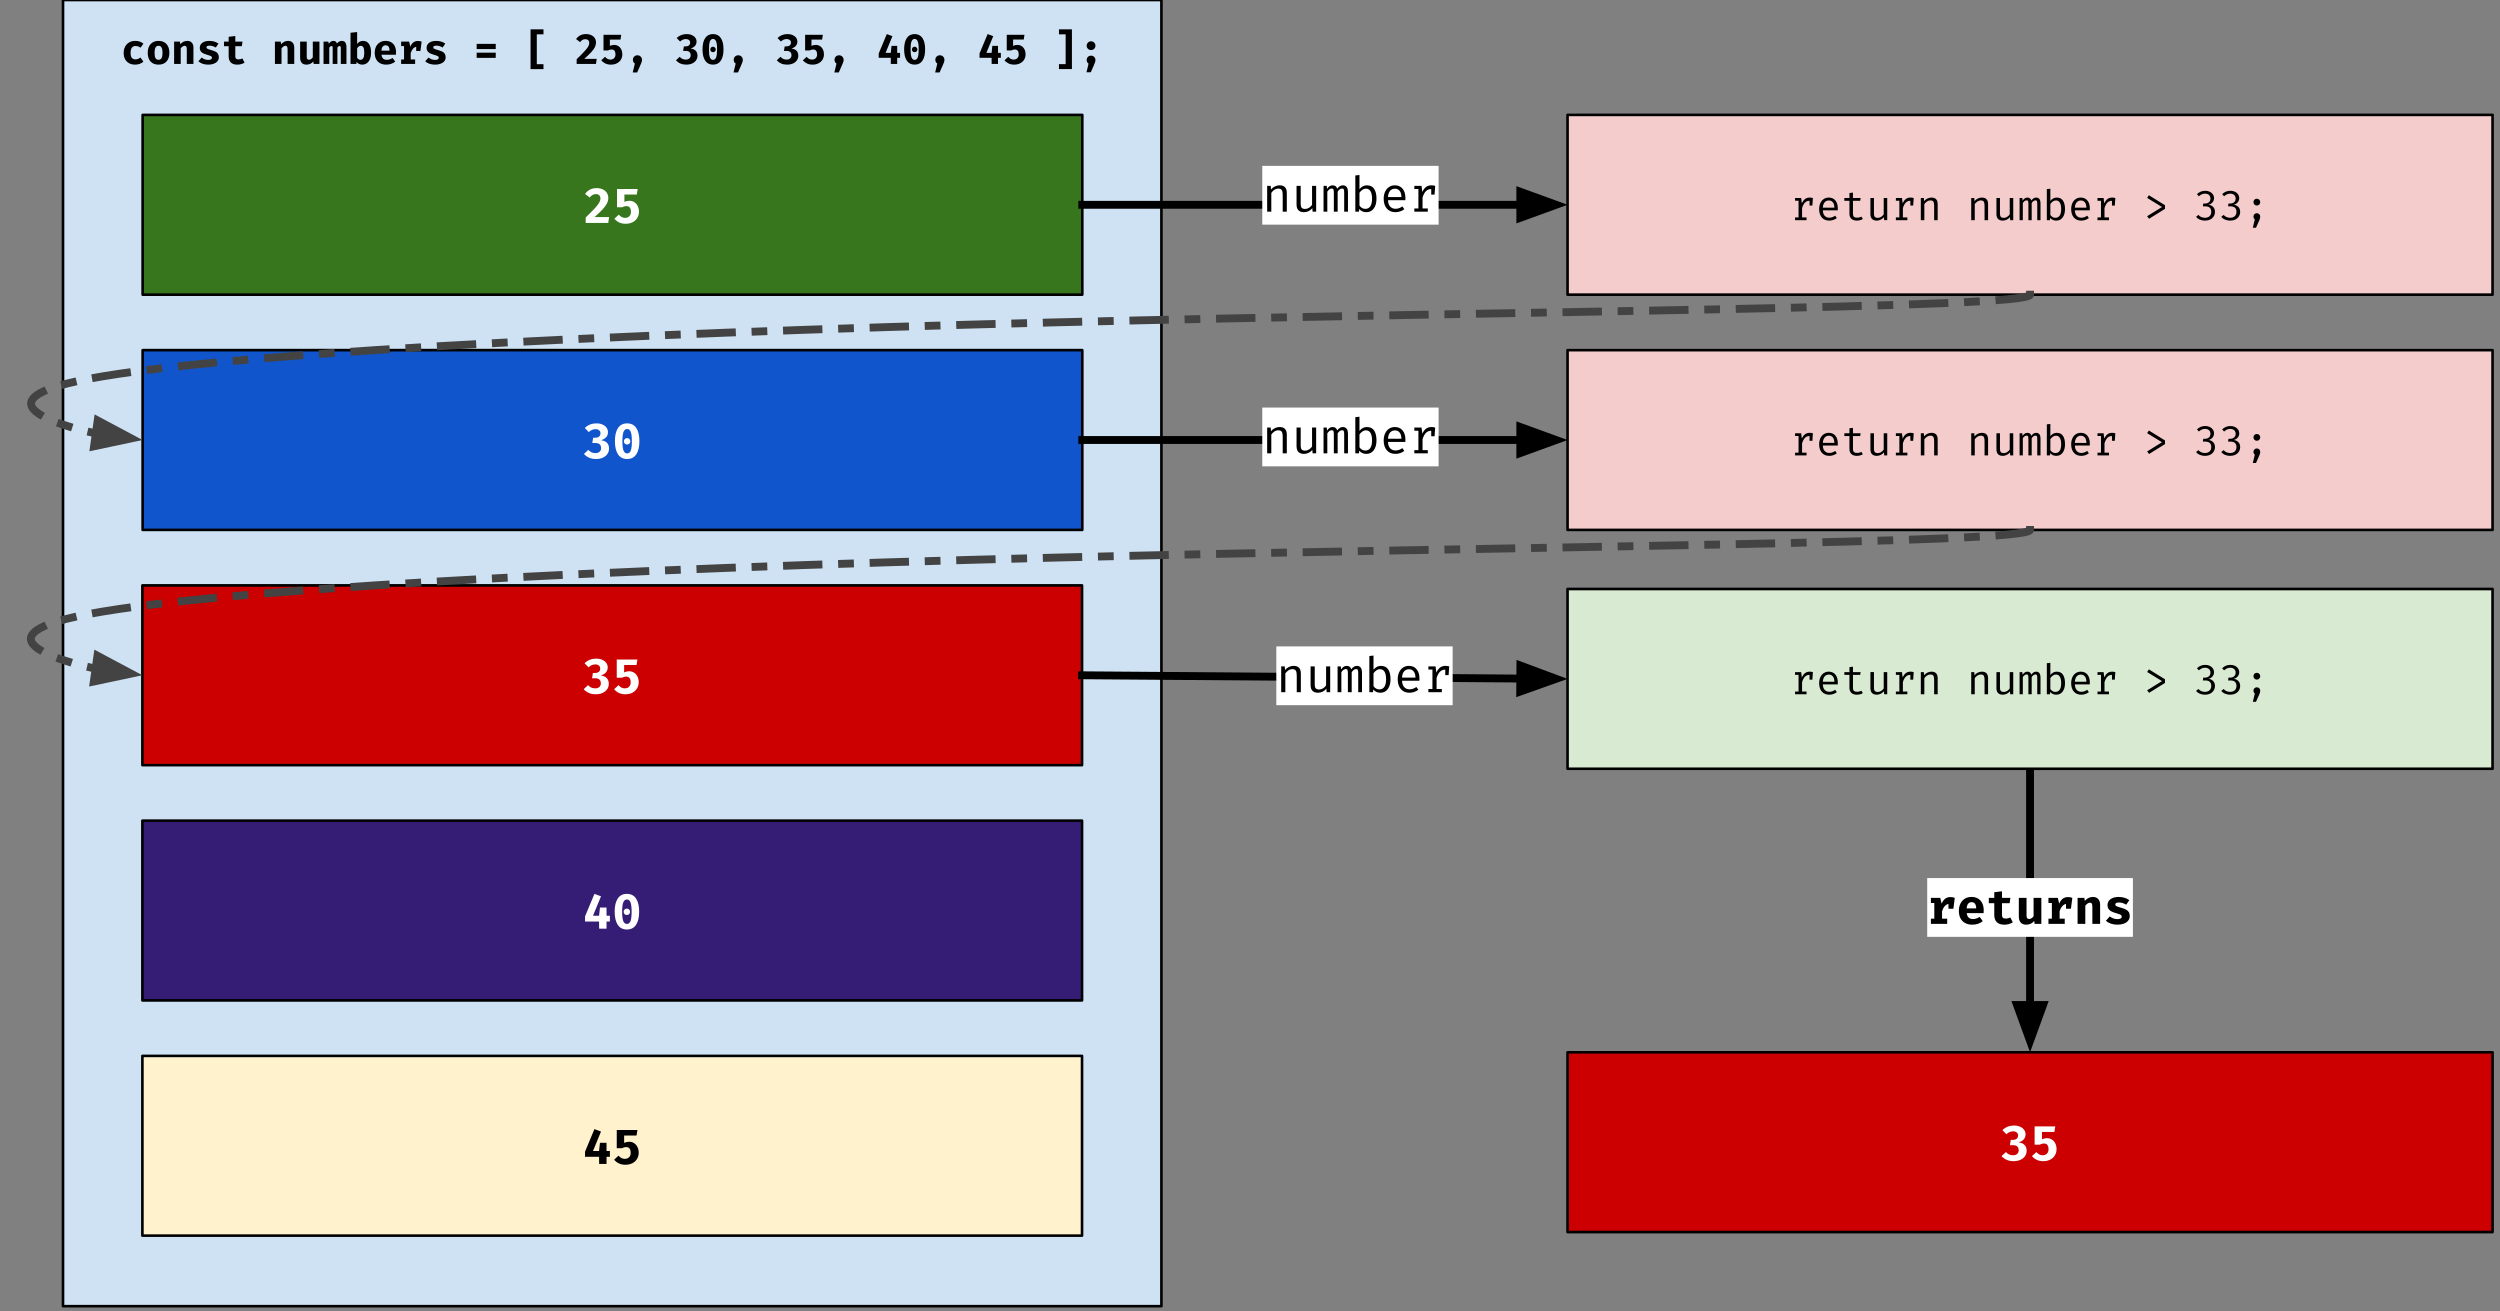 <?xml version="1.0" standalone="yes"?>

<svg version="1.1" viewBox="0.0 0.0 952.276 499.543" fill="none" stroke="none" stroke-linecap="square" stroke-miterlimit="10" xmlns="http://www.w3.org/2000/svg" xmlns:xlink="http://www.w3.org/1999/xlink"><rect x="0.0" y="0.0" width="952.276" height="499.543" fill="#808080" stroke="none"/><clipPath id="p.0"><path d="m0 0l952.276 0l0 499.543l-952.276 0l0 -499.543z" clip-rule="nonzero"></path></clipPath><g clip-path="url(#p.0)"><path fill="#000000" fill-opacity="0.0" d="m0 0l952.276 0l0 499.543l-952.276 0z" fill-rule="evenodd"></path><path fill="#cfe2f3" d="m24.0 -0.005l418.394 0l0 497.543l-418.394 0z" fill-rule="evenodd"></path><path stroke="#000000" stroke-width="1.0" stroke-linejoin="round" stroke-linecap="butt" d="m24.0 -0.005l418.394 0l0 497.543l-418.394 0z" fill-rule="evenodd"></path><path fill="#000000" d="m51.621 22.62q0.484 0 0.938 -0.172q0.453 -0.188 0.953 -0.547l1.125 1.609q-0.609 0.5 -1.406 0.812q-0.797 0.297 -1.75 0.297q-1.359 0 -2.344 -0.547q-0.984 -0.562 -1.516 -1.562q-0.516 -1.016 -0.516 -2.344q0 -1.328 0.531 -2.359q0.547 -1.047 1.547 -1.641q1.0 -0.594 2.344 -0.594q0.953 0 1.703 0.266q0.75 0.266 1.406 0.797l-1.094 1.531q-0.922 -0.641 -1.906 -0.641q-1.891 0 -1.891 2.641q0 1.328 0.484 1.891q0.5 0.562 1.391 0.562zm8.772 -7.047q1.938 0 3.031 1.219q1.094 1.219 1.094 3.297q0 2.141 -1.094 3.344q-1.078 1.188 -3.031 1.188q-1.953 0 -3.047 -1.188q-1.078 -1.188 -1.078 -3.328q0 -1.359 0.484 -2.375q0.484 -1.016 1.422 -1.578q0.938 -0.578 2.219 -0.578zm0 1.875q-0.781 0 -1.156 0.641q-0.359 0.625 -0.359 2.016q0 1.406 0.359 2.047q0.375 0.625 1.156 0.625q0.781 0 1.141 -0.641q0.375 -0.641 0.375 -2.047q0 -1.375 -0.375 -2.0q-0.359 -0.641 -1.141 -0.641zm5.928 -1.594l2.203 0l0.172 0.984q0.578 -0.641 1.203 -0.953q0.641 -0.312 1.438 -0.312q1.109 0 1.719 0.672q0.625 0.672 0.625 1.875l0 6.234l-2.531 0l0 -5.5q0 -0.797 -0.188 -1.094q-0.172 -0.312 -0.625 -0.312q-0.391 0 -0.75 0.25q-0.359 0.234 -0.75 0.719l0 5.938l-2.516 0l0 -8.5zm13.006 6.969q0.656 0 1.031 -0.203q0.375 -0.203 0.375 -0.609q0 -0.281 -0.156 -0.453q-0.156 -0.172 -0.578 -0.344q-0.406 -0.172 -1.281 -0.406q-1.281 -0.344 -1.953 -0.938q-0.672 -0.609 -0.672 -1.656q0 -1.172 0.969 -1.906q0.969 -0.734 2.703 -0.734q2.016 0 3.453 1.031l-1.016 1.5q-1.172 -0.719 -2.344 -0.719q-0.625 0 -0.922 0.156q-0.297 0.156 -0.297 0.5q0 0.219 0.141 0.375q0.156 0.141 0.578 0.312q0.422 0.156 1.281 0.391q0.906 0.266 1.484 0.562q0.594 0.297 0.906 0.812q0.328 0.516 0.328 1.312q0 0.906 -0.547 1.547q-0.547 0.625 -1.469 0.953q-0.906 0.312 -2.0 0.312q-1.188 0 -2.156 -0.328q-0.953 -0.344 -1.625 -0.953l1.266 -1.422q1.156 0.906 2.5 0.906zm13.834 1.031q-1.203 0.766 -2.781 0.766q-1.625 0 -2.453 -0.828q-0.828 -0.828 -0.828 -2.328l0 -3.859l-1.781 0l0 -1.75l1.781 0l0 -1.844l2.531 -0.297l0 2.141l2.734 0l-0.25 1.75l-2.484 0l0 3.859q0 0.625 0.281 0.891q0.297 0.266 0.938 0.266q0.797 0 1.484 -0.375l0.828 1.609zm11.559 -8.0l2.203 0l0.172 0.984q0.578 -0.641 1.203 -0.953q0.641 -0.312 1.438 -0.312q1.109 0 1.719 0.672q0.625 0.672 0.625 1.875l0 6.234l-2.531 0l0 -5.5q0 -0.797 -0.188 -1.094q-0.172 -0.312 -0.625 -0.312q-0.391 0 -0.75 0.25q-0.359 0.234 -0.75 0.719l0 5.938l-2.516 0l0 -8.5zm12.116 5.812q0 0.594 0.219 0.844q0.219 0.25 0.656 0.25q0.375 0 0.781 -0.25q0.406 -0.25 0.656 -0.688l0 -5.969l2.531 0l0 8.5l-2.219 0l-0.109 -0.984q-0.406 0.594 -1.109 0.922q-0.703 0.328 -1.5 0.328q-1.188 0 -1.812 -0.688q-0.609 -0.703 -0.609 -1.953l0 -6.125l2.516 0l0 5.812zm13.366 -6.094q0.906 0 1.328 0.609q0.438 0.594 0.438 1.891l0 6.281l-2.156 0l0 -6.0q0 -0.469 -0.094 -0.641q-0.094 -0.172 -0.328 -0.172q-0.453 0 -0.875 0.562l0 6.25l-1.797 0l0 -6.0q0 -0.469 -0.094 -0.641q-0.078 -0.172 -0.328 -0.172q-0.438 0 -0.875 0.562l0 6.25l-2.188 0l0 -8.5l1.828 0l0.188 0.812q0.406 -0.562 0.812 -0.828q0.422 -0.266 0.953 -0.266q0.5 0 0.828 0.25q0.344 0.25 0.484 0.75q0.875 -1.0 1.875 -1.0zm5.834 1.156q0.406 -0.547 0.969 -0.844q0.578 -0.312 1.219 -0.312q1.578 0 2.344 1.188q0.781 1.172 0.781 3.328q0 1.328 -0.406 2.359q-0.391 1.016 -1.156 1.594q-0.766 0.578 -1.844 0.578q-0.641 0 -1.188 -0.266q-0.531 -0.266 -0.906 -0.766l-0.094 0.766l-2.234 0l0 -11.875l2.516 -0.266l0 4.516zm1.25 6.062q1.469 0 1.469 -2.672q0 -1.5 -0.344 -2.078q-0.328 -0.594 -0.984 -0.594q-0.797 0 -1.391 0.984l0 3.578q0.5 0.781 1.25 0.781zm8.022 -1.938q0.234 1.938 2.047 1.938q1.094 0 2.172 -0.703l1.016 1.375q-0.625 0.531 -1.5 0.844q-0.859 0.312 -1.891 0.312q-1.422 0 -2.422 -0.562q-0.984 -0.562 -1.5 -1.578q-0.5 -1.016 -0.5 -2.359q0 -1.281 0.484 -2.312q0.5 -1.031 1.422 -1.625q0.938 -0.609 2.234 -0.609q1.219 0 2.109 0.516q0.906 0.516 1.391 1.5q0.484 0.984 0.484 2.344q0 0.531 -0.047 0.922l-5.5 0zm1.562 -3.594q-0.688 0 -1.109 0.516q-0.406 0.5 -0.484 1.531l3.125 0q-0.031 -2.047 -1.531 -2.047zm12.319 -1.656q0.781 0 1.422 0.25l-0.469 3.562l-1.609 0l0 -1.578q-0.703 0.125 -1.25 0.766q-0.531 0.641 -0.844 1.625l0 2.422l1.688 0l0 1.703l-5.328 0l0 -1.703l1.109 0l0 -5.109l-1.109 0l0 -1.688l3.047 0l0.453 1.906q0.469 -1.094 1.172 -1.625q0.703 -0.531 1.719 -0.531zm6.538 7.219q0.656 0 1.031 -0.203q0.375 -0.203 0.375 -0.609q0 -0.281 -0.156 -0.453q-0.156 -0.172 -0.578 -0.344q-0.406 -0.172 -1.281 -0.406q-1.281 -0.344 -1.953 -0.938q-0.672 -0.609 -0.672 -1.656q0 -1.172 0.969 -1.906q0.969 -0.734 2.703 -0.734q2.016 0 3.453 1.031l-1.016 1.5q-1.172 -0.719 -2.344 -0.719q-0.625 0 -0.922 0.156q-0.297 0.156 -0.297 0.5q0 0.219 0.141 0.375q0.156 0.141 0.578 0.312q0.422 0.156 1.281 0.391q0.906 0.266 1.484 0.562q0.594 0.297 0.906 0.812q0.328 0.516 0.328 1.312q0 0.906 -0.547 1.547q-0.547 0.625 -1.469 0.953q-0.906 0.312 -2.0 0.312q-1.188 0 -2.156 -0.328q-0.953 -0.344 -1.625 -0.953l1.266 -1.422q1.156 0.906 2.5 0.906zm23.106 -4.125l-7.266 0l0 -1.984l7.266 0l0 1.984zm0 3.344l-7.266 0l0 -1.969l7.266 0l0 1.969zm13.263 -10.859l4.922 0l0 1.891l-2.547 0l0 11.375l2.547 0l0 1.875l-4.922 0l0 -15.141zm21.122 1.797q1.203 0 2.062 0.438q0.875 0.422 1.312 1.156q0.438 0.719 0.438 1.594q0 0.906 -0.422 1.766q-0.406 0.844 -1.359 1.891q-0.953 1.047 -2.688 2.594l4.734 0l-0.281 1.938l-7.359 0l0 -1.797q1.969 -1.906 2.938 -2.969q0.984 -1.062 1.422 -1.797q0.438 -0.75 0.438 -1.406q0 -0.688 -0.391 -1.062q-0.375 -0.391 -1.094 -0.391q-0.625 0 -1.094 0.266q-0.453 0.266 -0.906 0.859l-1.531 -1.172q0.656 -0.922 1.578 -1.406q0.922 -0.5 2.203 -0.5zm13.131 2.094l-4.047 0l0 2.406q0.781 -0.375 1.625 -0.375q0.875 0 1.578 0.438q0.719 0.438 1.125 1.266q0.422 0.812 0.422 1.906q0 1.109 -0.547 2.016q-0.547 0.891 -1.547 1.391q-0.984 0.5 -2.266 0.5q-1.156 0 -2.094 -0.438q-0.938 -0.438 -1.578 -1.219l1.453 -1.328q0.406 0.516 0.922 0.797q0.516 0.266 1.109 0.266q0.875 0 1.406 -0.531q0.531 -0.547 0.531 -1.406q0 -1.906 -1.5 -1.906q-0.688 0 -1.344 0.359l-1.719 0l0 -5.953l6.75 0l-0.281 1.812zm6.444 5.984q0.75 0 1.25 0.5q0.5 0.5 0.5 1.234q0 0.438 -0.156 0.891q-0.141 0.438 -0.531 1.312l-1.156 2.609l-1.688 0l0.812 -3.391q-0.359 -0.234 -0.562 -0.609q-0.188 -0.375 -0.188 -0.828q0 -0.719 0.484 -1.219q0.5 -0.5 1.234 -0.5zm18.763 -8.078q1.141 0 2.0 0.391q0.859 0.375 1.312 1.031q0.453 0.641 0.453 1.422q0 1.031 -0.609 1.688q-0.594 0.656 -1.656 0.969q2.625 0.359 2.625 2.75q0 0.953 -0.531 1.734q-0.516 0.766 -1.5 1.219q-0.969 0.438 -2.266 0.438q-1.219 0 -2.219 -0.422q-0.984 -0.438 -1.688 -1.234l1.438 -1.328q0.906 1.062 2.297 1.062q0.844 0 1.359 -0.438q0.516 -0.438 0.516 -1.203q0 -1.656 -1.875 -1.656l-1.0 0l0.281 -1.734l0.703 0q0.766 0 1.219 -0.375q0.469 -0.375 0.469 -1.078q0 -0.625 -0.453 -0.984q-0.453 -0.359 -1.172 -0.359q-1.203 0 -2.203 0.953l-1.297 -1.344q1.547 -1.5 3.797 -1.5zm10.038 0q1.969 0 2.984 1.516q1.016 1.516 1.016 4.297q0 2.781 -1.016 4.312q-1.016 1.516 -2.984 1.516q-1.969 0 -2.984 -1.516q-1.016 -1.531 -1.016 -4.312q0 -2.781 1.016 -4.297q1.016 -1.516 2.984 -1.516zm0 1.844q-0.797 0 -1.172 0.922q-0.375 0.906 -0.375 3.047q0 2.188 0.375 3.109q0.375 0.906 1.172 0.906q0.812 0 1.172 -0.906q0.375 -0.922 0.375 -3.109q0 -2.172 -0.391 -3.062q-0.375 -0.906 -1.156 -0.906zm-0.016 2.969q0.453 0 0.75 0.312q0.312 0.297 0.312 0.734q0 0.438 -0.312 0.75q-0.297 0.297 -0.75 0.297q-0.438 0 -0.734 -0.297q-0.297 -0.312 -0.297 -0.75q0 -0.438 0.297 -0.734q0.297 -0.312 0.734 -0.312zm9.616 3.266q0.75 0 1.25 0.5q0.5 0.5 0.5 1.234q0 0.438 -0.156 0.891q-0.141 0.438 -0.531 1.312l-1.156 2.609l-1.688 0l0.812 -3.391q-0.359 -0.234 -0.562 -0.609q-0.188 -0.375 -0.188 -0.828q0 -0.719 0.484 -1.219q0.5 -0.5 1.234 -0.5zm18.763 -8.078q1.141 0 2.0 0.391q0.859 0.375 1.312 1.031q0.453 0.641 0.453 1.422q0 1.031 -0.609 1.688q-0.594 0.656 -1.656 0.969q2.625 0.359 2.625 2.75q0 0.953 -0.531 1.734q-0.516 0.766 -1.5 1.219q-0.969 0.438 -2.266 0.438q-1.219 0 -2.219 -0.422q-0.984 -0.438 -1.688 -1.234l1.438 -1.328q0.906 1.062 2.297 1.062q0.844 0 1.359 -0.438q0.516 -0.438 0.516 -1.203q0 -1.656 -1.875 -1.656l-1.0 0l0.281 -1.734l0.703 0q0.766 0 1.219 -0.375q0.469 -0.375 0.469 -1.078q0 -0.625 -0.453 -0.984q-0.453 -0.359 -1.172 -0.359q-1.203 0 -2.203 0.953l-1.297 -1.344q1.547 -1.5 3.797 -1.5zm13.194 2.094l-4.047 0l0 2.406q0.781 -0.375 1.625 -0.375q0.875 0 1.578 0.438q0.719 0.438 1.125 1.266q0.422 0.812 0.422 1.906q0 1.109 -0.547 2.016q-0.547 0.891 -1.547 1.391q-0.984 0.5 -2.266 0.5q-1.156 0 -2.094 -0.438q-0.938 -0.438 -1.578 -1.219l1.453 -1.328q0.406 0.516 0.922 0.797q0.516 0.266 1.109 0.266q0.875 0 1.406 -0.531q0.531 -0.547 0.531 -1.406q0 -1.906 -1.5 -1.906q-0.688 0 -1.344 0.359l-1.719 0l0 -5.953l6.75 0l-0.281 1.812zm6.444 5.984q0.75 0 1.25 0.5q0.5 0.5 0.5 1.234q0 0.438 -0.156 0.891q-0.141 0.438 -0.531 1.312l-1.156 2.609l-1.688 0l0.812 -3.391q-0.359 -0.234 -0.562 -0.609q-0.188 -0.375 -0.188 -0.828q0 -0.719 0.484 -1.219q0.5 -0.5 1.234 -0.5zm23.247 0.953l-1.094 0l0 2.344l-2.422 0l-0.016 -2.344l-4.594 0l0 -1.656l3.078 -7.375l2.141 0.797l-2.609 6.359l1.984 0l0.281 -2.672l2.156 0l0 2.672l1.094 0l0 1.875zm5.553 -9.031q1.969 0 2.984 1.516q1.016 1.516 1.016 4.297q0 2.781 -1.016 4.312q-1.016 1.516 -2.984 1.516q-1.969 0 -2.984 -1.516q-1.016 -1.531 -1.016 -4.312q0 -2.781 1.016 -4.297q1.016 -1.516 2.984 -1.516zm0 1.844q-0.797 0 -1.172 0.922q-0.375 0.906 -0.375 3.047q0 2.188 0.375 3.109q0.375 0.906 1.172 0.906q0.812 0 1.172 -0.906q0.375 -0.922 0.375 -3.109q0 -2.172 -0.391 -3.062q-0.375 -0.906 -1.156 -0.906zm-0.016 2.969q0.453 0 0.75 0.312q0.312 0.297 0.312 0.734q0 0.438 -0.312 0.75q-0.297 0.297 -0.75 0.297q-0.438 0 -0.734 -0.297q-0.297 -0.312 -0.297 -0.75q0 -0.438 0.297 -0.734q0.297 -0.312 0.734 -0.312zm9.616 3.266q0.75 0 1.25 0.5q0.5 0.5 0.5 1.234q0 0.438 -0.156 0.891q-0.141 0.438 -0.531 1.312l-1.156 2.609l-1.688 0l0.812 -3.391q-0.359 -0.234 -0.562 -0.609q-0.188 -0.375 -0.188 -0.828q0 -0.719 0.484 -1.219q0.5 -0.5 1.234 -0.5zm23.247 0.953l-1.094 0l0 2.344l-2.422 0l-0.016 -2.344l-4.594 0l0 -1.656l3.078 -7.375l2.141 0.797l-2.609 6.359l1.984 0l0.281 -2.672l2.156 0l0 2.672l1.094 0l0 1.875zm8.709 -6.938l-4.047 0l0 2.406q0.781 -0.375 1.625 -0.375q0.875 0 1.578 0.438q0.719 0.438 1.125 1.266q0.422 0.812 0.422 1.906q0 1.109 -0.547 2.016q-0.547 0.891 -1.547 1.391q-0.984 0.5 -2.266 0.5q-1.156 0 -2.094 -0.438q-0.938 -0.438 -1.578 -1.219l1.453 -1.328q0.406 0.516 0.922 0.797q0.516 0.266 1.109 0.266q0.875 0 1.406 -0.531q0.531 -0.547 0.531 -1.406q0 -1.906 -1.5 -1.906q-0.688 0 -1.344 0.359l-1.719 0l0 -5.953l6.75 0l-0.281 1.812zm18.356 11.25l-4.938 0l0 -1.891l2.547 0l0 -11.359l-2.547 0l0 -1.891l4.938 0l0 15.141zm7.288 -10.594q0.703 0 1.188 0.5q0.484 0.5 0.484 1.188q0 0.688 -0.484 1.172q-0.484 0.484 -1.188 0.484q-0.703 0 -1.188 -0.484q-0.484 -0.484 -0.484 -1.172q0 -0.688 0.484 -1.188q0.484 -0.5 1.188 -0.5zm0 5.469q0.719 0 1.188 0.484q0.484 0.484 0.484 1.188q0 0.406 -0.156 0.859q-0.141 0.453 -0.5 1.266l-1.109 2.531l-1.641 0l0.781 -3.281q-0.344 -0.234 -0.531 -0.594q-0.188 -0.375 -0.188 -0.797q0 -0.703 0.469 -1.172q0.484 -0.484 1.203 -0.484z" fill-rule="nonzero"></path><path fill="#38761d" d="m54.333 43.766l357.921 0l0 68.472l-357.921 0z" fill-rule="evenodd"></path><path stroke="#000000" stroke-width="1.0" stroke-linejoin="round" stroke-linecap="butt" d="m54.333 43.766l357.921 0l0 68.472l-357.921 0z" fill-rule="evenodd"></path><path fill="#ffffff" d="m227.256 71.657q1.406 0 2.406 0.516q1.016 0.5 1.531 1.344q0.516 0.844 0.516 1.859q0 1.062 -0.484 2.047q-0.484 0.984 -1.594 2.219q-1.109 1.219 -3.141 3.031l5.516 0l-0.312 2.25l-8.594 0l0 -2.094q2.297 -2.219 3.438 -3.453q1.141 -1.25 1.656 -2.109q0.516 -0.875 0.516 -1.641q0 -0.797 -0.453 -1.234q-0.453 -0.453 -1.281 -0.453q-0.734 0 -1.281 0.312q-0.531 0.297 -1.062 0.984l-1.781 -1.359q0.766 -1.062 1.828 -1.641q1.078 -0.578 2.578 -0.578zm15.303 2.438l-4.719 0l0 2.812q0.922 -0.438 1.906 -0.438q1.016 0 1.844 0.516q0.828 0.516 1.312 1.469q0.484 0.953 0.484 2.219q0 1.297 -0.641 2.344q-0.625 1.047 -1.781 1.641q-1.156 0.578 -2.656 0.578q-1.359 0 -2.453 -0.5q-1.094 -0.516 -1.828 -1.438l1.688 -1.547q0.469 0.594 1.078 0.922q0.609 0.312 1.297 0.312q1.031 0 1.641 -0.625q0.609 -0.625 0.609 -1.641q0 -2.219 -1.75 -2.219q-0.797 0 -1.562 0.438l-2.0 0l0 -6.938l7.875 0l-0.344 2.094z" fill-rule="nonzero"></path><path fill="#1155cc" d="m54.332 133.374l357.921 0l0 68.472l-357.921 0z" fill-rule="evenodd"></path><path stroke="#000000" stroke-width="1.0" stroke-linejoin="round" stroke-linecap="butt" d="m54.332 133.374l357.921 0l0 68.472l-357.921 0z" fill-rule="evenodd"></path><path fill="#ffffff" d="m227.177 161.265q1.344 0 2.328 0.453q1.0 0.438 1.531 1.203q0.547 0.75 0.547 1.672q0 1.188 -0.703 1.953q-0.703 0.766 -1.953 1.141q3.062 0.406 3.062 3.203q0 1.109 -0.609 2.016q-0.609 0.891 -1.75 1.422q-1.125 0.516 -2.641 0.516q-1.422 0 -2.578 -0.5q-1.156 -0.5 -1.984 -1.438l1.672 -1.547q1.062 1.234 2.688 1.234q0.984 0 1.578 -0.5q0.594 -0.516 0.594 -1.406q0 -1.938 -2.172 -1.938l-1.188 0l0.344 -2.016l0.828 0q0.891 0 1.422 -0.438q0.531 -0.438 0.531 -1.266q0 -0.719 -0.531 -1.141q-0.516 -0.422 -1.359 -0.422q-1.391 0 -2.562 1.125l-1.516 -1.578q1.812 -1.75 4.422 -1.75zm11.709 0q2.297 0 3.484 1.781q1.188 1.766 1.188 4.984q0 3.25 -1.188 5.031q-1.188 1.781 -3.484 1.781q-2.297 0 -3.484 -1.781q-1.172 -1.781 -1.172 -5.031q0 -3.219 1.172 -4.984q1.188 -1.781 3.484 -1.781zm0 2.141q-0.922 0 -1.375 1.078q-0.438 1.078 -0.438 3.547q0 2.562 0.438 3.625q0.453 1.062 1.375 1.062q0.953 0 1.375 -1.062q0.422 -1.062 0.422 -3.625q0 -2.516 -0.438 -3.562q-0.438 -1.062 -1.359 -1.062zm-0.016 3.469q0.516 0 0.875 0.359q0.359 0.359 0.359 0.859q0 0.531 -0.359 0.891q-0.359 0.344 -0.875 0.344q-0.516 0 -0.875 -0.344q-0.344 -0.359 -0.344 -0.891q0 -0.5 0.344 -0.859q0.359 -0.359 0.875 -0.359z" fill-rule="nonzero"></path><path fill="#cc0000" d="m54.236 222.983l357.921 0l0 68.472l-357.921 0z" fill-rule="evenodd"></path><path stroke="#000000" stroke-width="1.0" stroke-linejoin="round" stroke-linecap="butt" d="m54.236 222.983l357.921 0l0 68.472l-357.921 0z" fill-rule="evenodd"></path><path fill="#ffffff" d="m227.081 250.874q1.344 0 2.328 0.453q1.0 0.438 1.531 1.203q0.547 0.75 0.547 1.672q0 1.188 -0.703 1.953q-0.703 0.766 -1.953 1.141q3.062 0.406 3.062 3.203q0 1.109 -0.609 2.016q-0.609 0.891 -1.75 1.422q-1.125 0.516 -2.641 0.516q-1.422 0 -2.578 -0.5q-1.156 -0.5 -1.984 -1.438l1.672 -1.547q1.062 1.234 2.688 1.234q0.984 0 1.578 -0.5q0.594 -0.516 0.594 -1.406q0 -1.938 -2.172 -1.938l-1.188 0l0.344 -2.016l0.828 0q0.891 0 1.422 -0.438q0.531 -0.438 0.531 -1.266q0 -0.719 -0.531 -1.141q-0.516 -0.422 -1.359 -0.422q-1.391 0 -2.562 1.125l-1.516 -1.578q1.812 -1.75 4.422 -1.75zm15.381 2.438l-4.719 0l0 2.812q0.922 -0.438 1.906 -0.438q1.016 0 1.844 0.516q0.828 0.516 1.312 1.469q0.484 0.953 0.484 2.219q0 1.297 -0.641 2.344q-0.625 1.047 -1.781 1.641q-1.156 0.578 -2.656 0.578q-1.359 0 -2.453 -0.5q-1.094 -0.516 -1.828 -1.438l1.688 -1.547q0.469 0.594 1.078 0.922q0.609 0.312 1.297 0.312q1.031 0 1.641 -0.625q0.609 -0.625 0.609 -1.641q0 -2.219 -1.75 -2.219q-0.797 0 -1.562 0.438l-2.0 0l0 -6.938l7.875 0l-0.344 2.094z" fill-rule="nonzero"></path><path fill="#f4cccc" d="m597.095 43.766l352.346 0l0 68.472l-352.346 0z" fill-rule="evenodd"></path><path stroke="#000000" stroke-width="1.0" stroke-linejoin="round" stroke-linecap="butt" d="m597.095 43.766l352.346 0l0 68.472l-352.346 0z" fill-rule="evenodd"></path><path fill="#000000" d="m689.364 75.253q0.516 0 1.188 0.172l-0.203 2.875l-1.078 0l0 -1.812l-0.078 0q-1.953 0 -2.766 2.781l0 3.547l1.703 0l0 1.047l-4.375 0l0 -1.047l1.328 0l0 -6.344l-1.328 0l0 -1.047l2.328 0l0.25 2.0q0.516 -1.078 1.219 -1.625q0.719 -0.547 1.812 -0.547zm4.975 4.859q0.047 1.391 0.719 2.109q0.688 0.703 1.734 0.703q0.625 0 1.141 -0.188q0.516 -0.188 1.109 -0.578l0.625 0.906q-0.594 0.453 -1.359 0.719q-0.75 0.25 -1.516 0.25q-1.828 0 -2.844 -1.188q-1.016 -1.188 -1.016 -3.188q0 -1.266 0.438 -2.266q0.453 -1.0 1.281 -1.562q0.844 -0.578 1.938 -0.578q1.609 0 2.531 1.109q0.922 1.109 0.922 3.031q0 0.375 -0.031 0.719l-5.672 0zm2.266 -3.75q-0.969 0 -1.578 0.703q-0.609 0.688 -0.688 2.031l4.391 0q-0.016 -1.328 -0.578 -2.031q-0.562 -0.703 -1.547 -0.703zm12.959 7.062q-0.422 0.297 -1.047 0.453q-0.609 0.156 -1.219 0.156q-1.328 0 -2.078 -0.688q-0.75 -0.703 -0.75 -1.844l0 -5.016l-1.938 0l0 -1.062l1.938 0l0 -1.906l1.344 -0.156l0 2.062l2.922 0l-0.172 1.062l-2.75 0l0 5.0q0 0.734 0.375 1.094q0.391 0.344 1.234 0.344q0.875 0 1.625 -0.406l0.516 0.906zm4.241 -2.016q0 0.828 0.344 1.203q0.344 0.375 1.094 0.375q0.672 0 1.281 -0.375q0.625 -0.391 1.0 -0.969l0 -6.219l1.344 0l0 8.438l-1.156 0l-0.109 -1.141q-0.5 0.625 -1.234 0.969q-0.719 0.344 -1.469 0.344q-1.203 0 -1.828 -0.641q-0.609 -0.641 -0.609 -1.828l0 -6.141l1.344 0l0 5.984zm13.959 -6.156q0.516 0 1.188 0.172l-0.203 2.875l-1.078 0l0 -1.812l-0.078 0q-1.953 0 -2.766 2.781l0 3.547l1.703 0l0 1.047l-4.375 0l0 -1.047l1.328 0l0 -6.344l-1.328 0l0 -1.047l2.328 0l0.25 2.0q0.516 -1.078 1.219 -1.625q0.719 -0.547 1.812 -0.547zm3.897 0.172l1.156 0l0.109 1.188q0.5 -0.641 1.25 -1.0q0.766 -0.359 1.531 -0.359q2.375 0 2.375 2.5l0 6.109l-1.344 0l0 -5.125q0 -0.938 -0.109 -1.438q-0.094 -0.5 -0.406 -0.734q-0.297 -0.234 -0.922 -0.234q-0.688 0 -1.297 0.422q-0.609 0.406 -1.0 0.984l0 6.125l-1.344 0l0 -8.438zm19.2 0l1.156 0l0.109 1.188q0.5 -0.641 1.25 -1.0q0.766 -0.359 1.531 -0.359q2.375 0 2.375 2.5l0 6.109l-1.344 0l0 -5.125q0 -0.938 -0.109 -1.438q-0.094 -0.5 -0.406 -0.734q-0.297 -0.234 -0.922 -0.234q-0.688 0 -1.297 0.422q-0.609 0.406 -1.0 0.984l0 6.125l-1.344 0l0 -8.438zm10.944 5.984q0 0.828 0.344 1.203q0.344 0.375 1.094 0.375q0.672 0 1.281 -0.375q0.625 -0.391 1.0 -0.969l0 -6.219l1.344 0l0 8.438l-1.156 0l-0.109 -1.141q-0.5 0.625 -1.234 0.969q-0.719 0.344 -1.469 0.344q-1.203 0 -1.828 -0.641q-0.609 -0.641 -0.609 -1.828l0 -6.141l1.344 0l0 5.984zm13.819 -6.156q0.719 0 1.172 0.516q0.453 0.5 0.453 1.828l0 6.266l-1.234 0l0 -6.047q0 -0.875 -0.109 -1.188q-0.109 -0.312 -0.547 -0.312q-0.812 0 -1.469 1.0l0 6.547l-1.25 0l0 -6.047q0 -0.875 -0.109 -1.188q-0.109 -0.312 -0.547 -0.312q-0.812 0 -1.469 1.0l0 6.547l-1.234 0l0 -8.438l1.047 0l0.094 1.0q0.391 -0.562 0.812 -0.859q0.422 -0.312 1.016 -0.312q1.172 0 1.516 1.125q0.391 -0.547 0.812 -0.828q0.438 -0.297 1.047 -0.297zm5.381 1.281q0.984 -1.281 2.422 -1.281q1.609 0 2.375 1.156q0.781 1.156 0.781 3.234q0 1.984 -0.891 3.188q-0.875 1.203 -2.453 1.203q-1.453 0 -2.297 -1.047l-0.094 0.875l-1.188 0l0 -11.828l1.344 -0.156l0 4.656zm1.922 6.422q1.062 0 1.625 -0.828q0.578 -0.844 0.578 -2.484q0 -1.641 -0.516 -2.469q-0.5 -0.828 -1.484 -0.828q-0.641 0 -1.188 0.391q-0.531 0.375 -0.938 0.953l0 4.172q0.344 0.516 0.828 0.812q0.5 0.281 1.094 0.281zm7.413 -2.844q0.047 1.391 0.719 2.109q0.688 0.703 1.734 0.703q0.625 0 1.141 -0.188q0.516 -0.188 1.109 -0.578l0.625 0.906q-0.594 0.453 -1.359 0.719q-0.75 0.25 -1.516 0.25q-1.828 0 -2.844 -1.188q-1.016 -1.188 -1.016 -3.188q0 -1.266 0.438 -2.266q0.453 -1.0 1.281 -1.562q0.844 -0.578 1.938 -0.578q1.609 0 2.531 1.109q0.922 1.109 0.922 3.031q0 0.375 -0.031 0.719l-5.672 0zm2.266 -3.75q-0.969 0 -1.578 0.703q-0.609 0.688 -0.688 2.031l4.391 0q-0.016 -1.328 -0.578 -2.031q-0.562 -0.703 -1.547 -0.703zm11.959 -1.109q0.516 0 1.188 0.172l-0.203 2.875l-1.078 0l0 -1.812l-0.078 0q-1.953 0 -2.766 2.781l0 3.547l1.703 0l0 1.047l-4.375 0l0 -1.047l1.328 0l0 -6.344l-1.328 0l0 -1.047l2.328 0l0.25 2.0q0.516 -1.078 1.219 -1.625q0.719 -0.547 1.812 -0.547zm20.106 2.906l0 1.391l-6.078 3.781l-0.719 -0.984l5.656 -3.5l-5.656 -3.469l0.656 -1.016l6.141 3.797zm15.294 -5.5q1.016 0 1.781 0.375q0.766 0.375 1.188 1.016q0.422 0.625 0.422 1.375q0 0.969 -0.625 1.688q-0.625 0.703 -1.531 0.875q1.047 0.078 1.766 0.781q0.734 0.703 0.734 1.922q0 0.953 -0.484 1.719q-0.469 0.766 -1.344 1.203q-0.875 0.422 -2.0 0.422q-0.969 0 -1.875 -0.359q-0.906 -0.375 -1.5 -1.094l0.906 -0.734q0.438 0.531 1.078 0.812q0.656 0.281 1.359 0.281q1.156 0 1.797 -0.594q0.656 -0.609 0.656 -1.656q0 -2.094 -2.281 -2.094l-0.922 0l0.156 -1.078l0.656 0q0.875 0 1.469 -0.484q0.609 -0.484 0.609 -1.422q0 -0.891 -0.578 -1.375q-0.578 -0.484 -1.5 -0.484q-0.688 0 -1.219 0.25q-0.531 0.234 -1.109 0.75l-0.734 -0.812q1.344 -1.281 3.125 -1.281zm9.6 0q1.016 0 1.781 0.375q0.766 0.375 1.188 1.016q0.422 0.625 0.422 1.375q0 0.969 -0.625 1.688q-0.625 0.703 -1.531 0.875q1.047 0.078 1.766 0.781q0.734 0.703 0.734 1.922q0 0.953 -0.484 1.719q-0.469 0.766 -1.344 1.203q-0.875 0.422 -2.0 0.422q-0.969 0 -1.875 -0.359q-0.906 -0.375 -1.5 -1.094l0.906 -0.734q0.438 0.531 1.078 0.812q0.656 0.281 1.359 0.281q1.156 0 1.797 -0.594q0.656 -0.609 0.656 -1.656q0 -2.094 -2.281 -2.094l-0.922 0l0.156 -1.078l0.656 0q0.875 0 1.469 -0.484q0.609 -0.484 0.609 -1.422q0 -0.891 -0.578 -1.375q-0.578 -0.484 -1.5 -0.484q-0.688 0 -1.219 0.25q-0.531 0.234 -1.109 0.75l-0.734 -0.812q1.344 -1.281 3.125 -1.281zm10.084 3.031q0.562 0 0.922 0.375q0.375 0.375 0.375 0.906q0 0.531 -0.375 0.922q-0.359 0.391 -0.922 0.391q-0.547 0 -0.922 -0.391q-0.359 -0.391 -0.359 -0.922q0 -0.531 0.359 -0.906q0.375 -0.375 0.922 -0.375zm0 5.516q0.547 0 0.922 0.375q0.375 0.375 0.375 0.922q0 0.578 -0.297 1.266l-1.312 2.969l-1.219 0l0.766 -3.156q-0.234 -0.188 -0.375 -0.469q-0.141 -0.297 -0.141 -0.609q0 -0.547 0.359 -0.922q0.375 -0.375 0.922 -0.375z" fill-rule="nonzero"></path><path fill="#000000" fill-opacity="0.0" d="m412.255 78.003l184.85 0" fill-rule="evenodd"></path><path stroke="#000000" stroke-width="3.0" stroke-linejoin="round" stroke-linecap="butt" d="m412.255 78.003l166.85 0" fill-rule="evenodd"></path><path fill="#000000" stroke="#000000" stroke-width="3.0" stroke-linecap="butt" d="m579.105 82.958l13.614 -4.955l-13.614 -4.955z" fill-rule="evenodd"></path><path fill="#000000" fill-opacity="0.0" d="m773.268 112.239c0 5.284 -197.549 6.172 -371.967 10.567c-174.418 4.396 -325.705 12.3 -371.967 22.401c-46.262 10.102 12.502 22.401 25.004 22.401" fill-rule="evenodd"></path><path stroke="#434343" stroke-width="3.0" stroke-linejoin="round" stroke-linecap="butt" stroke-dasharray="12.0,9.0,3.0,9.0" d="m773.268 112.239c0 5.284 -197.549 6.172 -371.967 10.567c-174.418 4.396 -325.705 12.3 -371.967 22.401c-23.131 5.051 -20.005 10.651 -9.534 14.989c2.618 1.084 5.695 2.09 8.935 2.988c1.62 0.449 3.281 0.871 4.946 1.263c0.833 0.196 1.666 0.384 2.496 0.565l0.339 0.072" fill-rule="evenodd"></path><path fill="#434343" stroke="#434343" stroke-width="3.0" stroke-linecap="butt" d="m35.822 169.991l14.175 -2.997l-12.785 -6.815z" fill-rule="evenodd"></path><path fill="#f4cccc" d="m597.096 133.375l352.346 0l0 68.472l-352.346 0z" fill-rule="evenodd"></path><path stroke="#000000" stroke-width="1.0" stroke-linejoin="round" stroke-linecap="butt" d="m597.096 133.375l352.346 0l0 68.472l-352.346 0z" fill-rule="evenodd"></path><path fill="#000000" d="m689.366 164.862q0.516 0 1.188 0.172l-0.203 2.875l-1.078 0l0 -1.812l-0.078 0q-1.953 0 -2.766 2.781l0 3.547l1.703 0l0 1.047l-4.375 0l0 -1.047l1.328 0l0 -6.344l-1.328 0l0 -1.047l2.328 0l0.25 2.0q0.516 -1.078 1.219 -1.625q0.719 -0.547 1.812 -0.547zm4.975 4.859q0.047 1.391 0.719 2.109q0.688 0.703 1.734 0.703q0.625 0 1.141 -0.188q0.516 -0.188 1.109 -0.578l0.625 0.906q-0.594 0.453 -1.359 0.719q-0.75 0.25 -1.516 0.25q-1.828 0 -2.844 -1.188q-1.016 -1.188 -1.016 -3.188q0 -1.266 0.438 -2.266q0.453 -1.0 1.281 -1.562q0.844 -0.578 1.938 -0.578q1.609 0 2.531 1.109q0.922 1.109 0.922 3.031q0 0.375 -0.031 0.719l-5.672 0zm2.266 -3.75q-0.969 0 -1.578 0.703q-0.609 0.688 -0.688 2.031l4.391 0q-0.016 -1.328 -0.578 -2.031q-0.562 -0.703 -1.547 -0.703zm12.959 7.062q-0.422 0.297 -1.047 0.453q-0.609 0.156 -1.219 0.156q-1.328 0 -2.078 -0.688q-0.75 -0.703 -0.75 -1.844l0 -5.016l-1.938 0l0 -1.062l1.938 0l0 -1.906l1.344 -0.156l0 2.062l2.922 0l-0.172 1.062l-2.75 0l0 5.0q0 0.734 0.375 1.094q0.391 0.344 1.234 0.344q0.875 0 1.625 -0.406l0.516 0.906zm4.241 -2.016q0 0.828 0.344 1.203q0.344 0.375 1.094 0.375q0.672 0 1.281 -0.375q0.625 -0.391 1.0 -0.969l0 -6.219l1.344 0l0 8.438l-1.156 0l-0.109 -1.141q-0.5 0.625 -1.234 0.969q-0.719 0.344 -1.469 0.344q-1.203 0 -1.828 -0.641q-0.609 -0.641 -0.609 -1.828l0 -6.141l1.344 0l0 5.984zm13.959 -6.156q0.516 0 1.188 0.172l-0.203 2.875l-1.078 0l0 -1.812l-0.078 0q-1.953 0 -2.766 2.781l0 3.547l1.703 0l0 1.047l-4.375 0l0 -1.047l1.328 0l0 -6.344l-1.328 0l0 -1.047l2.328 0l0.25 2.0q0.516 -1.078 1.219 -1.625q0.719 -0.547 1.812 -0.547zm3.897 0.172l1.156 0l0.109 1.188q0.5 -0.641 1.25 -1.0q0.766 -0.359 1.531 -0.359q2.375 0 2.375 2.5l0 6.109l-1.344 0l0 -5.125q0 -0.938 -0.109 -1.438q-0.094 -0.5 -0.406 -0.734q-0.297 -0.234 -0.922 -0.234q-0.688 0 -1.297 0.422q-0.609 0.406 -1.0 0.984l0 6.125l-1.344 0l0 -8.438zm19.2 0l1.156 0l0.109 1.188q0.5 -0.641 1.25 -1.0q0.766 -0.359 1.531 -0.359q2.375 0 2.375 2.5l0 6.109l-1.344 0l0 -5.125q0 -0.938 -0.109 -1.438q-0.094 -0.5 -0.406 -0.734q-0.297 -0.234 -0.922 -0.234q-0.688 0 -1.297 0.422q-0.609 0.406 -1.0 0.984l0 6.125l-1.344 0l0 -8.438zm10.944 5.984q0 0.828 0.344 1.203q0.344 0.375 1.094 0.375q0.672 0 1.281 -0.375q0.625 -0.391 1.0 -0.969l0 -6.219l1.344 0l0 8.438l-1.156 0l-0.109 -1.141q-0.5 0.625 -1.234 0.969q-0.719 0.344 -1.469 0.344q-1.203 0 -1.828 -0.641q-0.609 -0.641 -0.609 -1.828l0 -6.141l1.344 0l0 5.984zm13.819 -6.156q0.719 0 1.172 0.516q0.453 0.5 0.453 1.828l0 6.266l-1.234 0l0 -6.047q0 -0.875 -0.109 -1.188q-0.109 -0.312 -0.547 -0.312q-0.812 0 -1.469 1.0l0 6.547l-1.25 0l0 -6.047q0 -0.875 -0.109 -1.188q-0.109 -0.312 -0.547 -0.312q-0.812 0 -1.469 1.0l0 6.547l-1.234 0l0 -8.438l1.047 0l0.094 1.0q0.391 -0.562 0.812 -0.859q0.422 -0.312 1.016 -0.312q1.172 0 1.516 1.125q0.391 -0.547 0.812 -0.828q0.438 -0.297 1.047 -0.297zm5.381 1.281q0.984 -1.281 2.422 -1.281q1.609 0 2.375 1.156q0.781 1.156 0.781 3.234q0 1.984 -0.891 3.188q-0.875 1.203 -2.453 1.203q-1.453 0 -2.297 -1.047l-0.094 0.875l-1.188 0l0 -11.828l1.344 -0.156l0 4.656zm1.922 6.422q1.062 0 1.625 -0.828q0.578 -0.844 0.578 -2.484q0 -1.641 -0.516 -2.469q-0.5 -0.828 -1.484 -0.828q-0.641 0 -1.188 0.391q-0.531 0.375 -0.938 0.953l0 4.172q0.344 0.516 0.828 0.812q0.5 0.281 1.094 0.281zm7.413 -2.844q0.047 1.391 0.719 2.109q0.688 0.703 1.734 0.703q0.625 0 1.141 -0.188q0.516 -0.188 1.109 -0.578l0.625 0.906q-0.594 0.453 -1.359 0.719q-0.75 0.25 -1.516 0.25q-1.828 0 -2.844 -1.188q-1.016 -1.188 -1.016 -3.188q0 -1.266 0.438 -2.266q0.453 -1.0 1.281 -1.562q0.844 -0.578 1.938 -0.578q1.609 0 2.531 1.109q0.922 1.109 0.922 3.031q0 0.375 -0.031 0.719l-5.672 0zm2.266 -3.75q-0.969 0 -1.578 0.703q-0.609 0.688 -0.688 2.031l4.391 0q-0.016 -1.328 -0.578 -2.031q-0.562 -0.703 -1.547 -0.703zm11.959 -1.109q0.516 0 1.188 0.172l-0.203 2.875l-1.078 0l0 -1.812l-0.078 0q-1.953 0 -2.766 2.781l0 3.547l1.703 0l0 1.047l-4.375 0l0 -1.047l1.328 0l0 -6.344l-1.328 0l0 -1.047l2.328 0l0.25 2.0q0.516 -1.078 1.219 -1.625q0.719 -0.547 1.812 -0.547zm20.106 2.906l0 1.391l-6.078 3.781l-0.719 -0.984l5.656 -3.5l-5.656 -3.469l0.656 -1.016l6.141 3.797zm15.294 -5.5q1.016 0 1.781 0.375q0.766 0.375 1.188 1.016q0.422 0.625 0.422 1.375q0 0.969 -0.625 1.688q-0.625 0.703 -1.531 0.875q1.047 0.078 1.766 0.781q0.734 0.703 0.734 1.922q0 0.953 -0.484 1.719q-0.469 0.766 -1.344 1.203q-0.875 0.422 -2.0 0.422q-0.969 0 -1.875 -0.359q-0.906 -0.375 -1.5 -1.094l0.906 -0.734q0.438 0.531 1.078 0.812q0.656 0.281 1.359 0.281q1.156 0 1.797 -0.594q0.656 -0.609 0.656 -1.656q0 -2.094 -2.281 -2.094l-0.922 0l0.156 -1.078l0.656 0q0.875 0 1.469 -0.484q0.609 -0.484 0.609 -1.422q0 -0.891 -0.578 -1.375q-0.578 -0.484 -1.5 -0.484q-0.688 0 -1.219 0.25q-0.531 0.234 -1.109 0.75l-0.734 -0.812q1.344 -1.281 3.125 -1.281zm9.6 0q1.016 0 1.781 0.375q0.766 0.375 1.188 1.016q0.422 0.625 0.422 1.375q0 0.969 -0.625 1.688q-0.625 0.703 -1.531 0.875q1.047 0.078 1.766 0.781q0.734 0.703 0.734 1.922q0 0.953 -0.484 1.719q-0.469 0.766 -1.344 1.203q-0.875 0.422 -2.0 0.422q-0.969 0 -1.875 -0.359q-0.906 -0.375 -1.5 -1.094l0.906 -0.734q0.438 0.531 1.078 0.812q0.656 0.281 1.359 0.281q1.156 0 1.797 -0.594q0.656 -0.609 0.656 -1.656q0 -2.094 -2.281 -2.094l-0.922 0l0.156 -1.078l0.656 0q0.875 0 1.469 -0.484q0.609 -0.484 0.609 -1.422q0 -0.891 -0.578 -1.375q-0.578 -0.484 -1.5 -0.484q-0.688 0 -1.219 0.25q-0.531 0.234 -1.109 0.75l-0.734 -0.812q1.344 -1.281 3.125 -1.281zm10.084 3.031q0.562 0 0.922 0.375q0.375 0.375 0.375 0.906q0 0.531 -0.375 0.922q-0.359 0.391 -0.922 0.391q-0.547 0 -0.922 -0.391q-0.359 -0.391 -0.359 -0.922q0 -0.531 0.359 -0.906q0.375 -0.375 0.922 -0.375zm0 5.516q0.547 0 0.922 0.375q0.375 0.375 0.375 0.922q0 0.578 -0.297 1.266l-1.312 2.969l-1.219 0l0.766 -3.156q-0.234 -0.188 -0.375 -0.469q-0.141 -0.297 -0.141 -0.609q0 -0.547 0.359 -0.922q0.375 -0.375 0.922 -0.375z" fill-rule="nonzero"></path><path fill="#000000" fill-opacity="0.0" d="m412.253 167.61l184.85 0" fill-rule="evenodd"></path><path stroke="#000000" stroke-width="3.0" stroke-linejoin="round" stroke-linecap="butt" d="m412.253 167.61l166.85 0" fill-rule="evenodd"></path><path fill="#000000" stroke="#000000" stroke-width="3.0" stroke-linecap="butt" d="m579.104 172.565l13.614 -4.955l-13.614 -4.955z" fill-rule="evenodd"></path><path fill="#000000" fill-opacity="0.0" d="m470.364 145.769l88.063 0l0 43.685l-88.063 0z" fill-rule="evenodd"></path><path fill="#ffffff" d="m480.814 155.245l67.163 0l0 22.388l-67.163 0l0 -22.388z" fill-rule="nonzero"></path><path fill="#000000" d="m482.673 162.861l1.344 0l0.141 1.375q0.578 -0.75 1.453 -1.156q0.891 -0.422 1.781 -0.422q2.766 0 2.766 2.906l0 7.125l-1.562 0l0 -5.969q0 -1.109 -0.125 -1.688q-0.125 -0.578 -0.484 -0.844q-0.344 -0.281 -1.078 -0.281q-0.797 0 -1.516 0.484q-0.703 0.484 -1.141 1.156l0 7.141l-1.578 0l0 -9.828zm12.772 6.969q0 0.953 0.391 1.391q0.406 0.438 1.266 0.438q0.781 0 1.5 -0.438q0.734 -0.453 1.172 -1.125l0 -7.234l1.562 0l0 9.828l-1.344 0l-0.125 -1.328q-0.578 0.734 -1.438 1.141q-0.844 0.391 -1.719 0.391q-1.406 0 -2.125 -0.734q-0.719 -0.75 -0.719 -2.156l0 -7.141l1.578 0l0 6.969zm16.1 -7.172q0.828 0 1.359 0.594q0.547 0.578 0.547 2.125l0 7.312l-1.438 0l0 -7.047q0 -1.031 -0.141 -1.391q-0.125 -0.375 -0.625 -0.375q-0.953 0 -1.719 1.188l0 7.625l-1.453 0l0 -7.047q0 -1.031 -0.141 -1.391q-0.125 -0.375 -0.625 -0.375q-0.953 0 -1.719 1.188l0 7.625l-1.438 0l0 -9.828l1.219 0l0.109 1.156q0.438 -0.656 0.938 -1.0q0.5 -0.359 1.188 -0.359q1.375 0 1.766 1.297q0.453 -0.625 0.953 -0.953q0.5 -0.344 1.219 -0.344zm6.288 1.484q1.141 -1.484 2.812 -1.484q1.891 0 2.781 1.344q0.891 1.344 0.891 3.766q0 2.312 -1.031 3.719q-1.016 1.406 -2.859 1.406q-1.703 0 -2.672 -1.234l-0.109 1.031l-1.391 0l0 -13.781l1.578 -0.188l0 5.422zm2.234 7.484q1.234 0 1.891 -0.969q0.672 -0.969 0.672 -2.891q0 -1.906 -0.594 -2.875q-0.594 -0.969 -1.75 -0.969q-0.734 0 -1.359 0.453q-0.625 0.438 -1.094 1.109l0 4.875q0.391 0.594 0.969 0.938q0.578 0.328 1.266 0.328zm8.631 -3.297q0.062 1.609 0.844 2.438q0.797 0.828 2.016 0.828q0.734 0 1.328 -0.219q0.609 -0.219 1.297 -0.672l0.734 1.047q-0.688 0.547 -1.578 0.844q-0.891 0.297 -1.781 0.297q-2.125 0 -3.312 -1.391q-1.188 -1.391 -1.188 -3.719q0 -1.469 0.516 -2.641q0.531 -1.172 1.5 -1.828q0.969 -0.656 2.266 -0.656q1.859 0 2.922 1.297q1.078 1.297 1.078 3.531q0 0.422 -0.031 0.844l-6.609 0zm2.656 -4.391q-1.141 0 -1.859 0.812q-0.703 0.812 -0.797 2.375l5.125 0q-0.031 -1.547 -0.688 -2.359q-0.641 -0.828 -1.781 -0.828zm13.928 -1.281q0.609 0 1.391 0.203l-0.234 3.328l-1.266 0l0 -2.094l-0.094 0q-2.266 0 -3.219 3.234l0 4.141l2.0 0l0 1.219l-5.125 0l0 -1.219l1.547 0l0 -7.406l-1.547 0l0 -1.203l2.734 0l0.297 2.328q0.594 -1.266 1.422 -1.891q0.828 -0.641 2.094 -0.641z" fill-rule="nonzero"></path><path fill="#000000" fill-opacity="0.0" d="m470.364 53.703l88.063 0l0 48.598l-88.063 0z" fill-rule="evenodd"></path><path fill="#ffffff" d="m480.814 63.18l67.163 0l0 22.387l-67.163 0l0 -22.387z" fill-rule="nonzero"></path><path fill="#000000" d="m482.673 70.795l1.344 0l0.141 1.375q0.578 -0.75 1.453 -1.156q0.891 -0.422 1.781 -0.422q2.766 0 2.766 2.906l0 7.125l-1.562 0l0 -5.969q0 -1.109 -0.125 -1.688q-0.125 -0.578 -0.484 -0.844q-0.344 -0.281 -1.078 -0.281q-0.797 0 -1.516 0.484q-0.703 0.484 -1.141 1.156l0 7.141l-1.578 0l0 -9.828zm12.772 6.969q0 0.953 0.391 1.391q0.406 0.438 1.266 0.438q0.781 0 1.5 -0.438q0.734 -0.453 1.172 -1.125l0 -7.234l1.562 0l0 9.828l-1.344 0l-0.125 -1.328q-0.578 0.734 -1.438 1.141q-0.844 0.391 -1.719 0.391q-1.406 0 -2.125 -0.734q-0.719 -0.75 -0.719 -2.156l0 -7.141l1.578 0l0 6.969zm16.1 -7.172q0.828 0 1.359 0.594q0.547 0.578 0.547 2.125l0 7.312l-1.438 0l0 -7.047q0 -1.031 -0.141 -1.391q-0.125 -0.375 -0.625 -0.375q-0.953 0 -1.719 1.188l0 7.625l-1.453 0l0 -7.047q0 -1.031 -0.141 -1.391q-0.125 -0.375 -0.625 -0.375q-0.953 0 -1.719 1.188l0 7.625l-1.438 0l0 -9.828l1.219 0l0.109 1.156q0.438 -0.656 0.938 -1.0q0.5 -0.359 1.188 -0.359q1.375 0 1.766 1.297q0.453 -0.625 0.953 -0.953q0.5 -0.344 1.219 -0.344zm6.288 1.484q1.141 -1.484 2.812 -1.484q1.891 0 2.781 1.344q0.891 1.344 0.891 3.766q0 2.312 -1.031 3.719q-1.016 1.406 -2.859 1.406q-1.703 0 -2.672 -1.234l-0.109 1.031l-1.391 0l0 -13.781l1.578 -0.188l0 5.422zm2.234 7.484q1.234 0 1.891 -0.969q0.672 -0.969 0.672 -2.891q0 -1.906 -0.594 -2.875q-0.594 -0.969 -1.75 -0.969q-0.734 0 -1.359 0.453q-0.625 0.438 -1.094 1.109l0 4.875q0.391 0.594 0.969 0.938q0.578 0.328 1.266 0.328zm8.631 -3.297q0.062 1.609 0.844 2.438q0.797 0.828 2.016 0.828q0.734 0 1.328 -0.219q0.609 -0.219 1.297 -0.672l0.734 1.047q-0.688 0.547 -1.578 0.844q-0.891 0.297 -1.781 0.297q-2.125 0 -3.312 -1.391q-1.188 -1.391 -1.188 -3.719q0 -1.469 0.516 -2.641q0.531 -1.172 1.5 -1.828q0.969 -0.656 2.266 -0.656q1.859 0 2.922 1.297q1.078 1.297 1.078 3.531q0 0.422 -0.031 0.844l-6.609 0zm2.656 -4.391q-1.141 0 -1.859 0.812q-0.703 0.812 -0.797 2.375l5.125 0q-0.031 -1.547 -0.688 -2.359q-0.641 -0.828 -1.781 -0.828zm13.928 -1.281q0.609 0 1.391 0.203l-0.234 3.328l-1.266 0l0 -2.094l-0.094 0q-2.266 0 -3.219 3.234l0 4.141l2.0 0l0 1.219l-5.125 0l0 -1.219l1.547 0l0 -7.406l-1.547 0l0 -1.203l2.734 0l0.297 2.328q0.594 -1.266 1.422 -1.891q0.828 -0.641 2.094 -0.641z" fill-rule="nonzero"></path><path fill="#000000" fill-opacity="0.0" d="m773.267 292.825l0 108.0" fill-rule="evenodd"></path><path stroke="#000000" stroke-width="3.0" stroke-linejoin="round" stroke-linecap="butt" d="m773.267 292.825l0 90.0" fill-rule="evenodd"></path><path fill="#000000" stroke="#000000" stroke-width="3.0" stroke-linecap="butt" d="m768.312 382.825l4.955 13.614l4.955 -13.614z" fill-rule="evenodd"></path><path fill="#cc0000" d="m597.097 400.832l352.346 0l0 68.472l-352.346 0z" fill-rule="evenodd"></path><path stroke="#000000" stroke-width="1.0" stroke-linejoin="round" stroke-linecap="butt" d="m597.097 400.832l352.346 0l0 68.472l-352.346 0z" fill-rule="evenodd"></path><path fill="#ffffff" d="m767.155 428.723q1.344 0 2.328 0.453q1.0 0.438 1.531 1.203q0.547 0.75 0.547 1.672q0 1.188 -0.703 1.953q-0.703 0.766 -1.953 1.141q3.062 0.406 3.062 3.203q0 1.109 -0.609 2.016q-0.609 0.891 -1.75 1.422q-1.125 0.516 -2.641 0.516q-1.422 0 -2.578 -0.5q-1.156 -0.5 -1.984 -1.438l1.672 -1.547q1.062 1.234 2.688 1.234q0.984 0 1.578 -0.5q0.594 -0.516 0.594 -1.406q0 -1.938 -2.172 -1.938l-1.188 0l0.344 -2.016l0.828 0q0.891 0 1.422 -0.438q0.531 -0.438 0.531 -1.266q0 -0.719 -0.531 -1.141q-0.516 -0.422 -1.359 -0.422q-1.391 0 -2.562 1.125l-1.516 -1.578q1.812 -1.75 4.422 -1.75zm15.381 2.438l-4.719 0l0 2.812q0.922 -0.438 1.906 -0.438q1.016 0 1.844 0.516q0.828 0.516 1.312 1.469q0.484 0.953 0.484 2.219q0 1.297 -0.641 2.344q-0.625 1.047 -1.781 1.641q-1.156 0.578 -2.656 0.578q-1.359 0 -2.453 -0.5q-1.094 -0.516 -1.828 -1.438l1.688 -1.547q0.469 0.594 1.078 0.922q0.609 0.312 1.297 0.312q1.031 0 1.641 -0.625q0.609 -0.625 0.609 -1.641q0 -2.219 -1.75 -2.219q-0.797 0 -1.562 0.438l-2.0 0l0 -6.938l7.875 0l-0.344 2.094z" fill-rule="nonzero"></path><path fill="#000000" fill-opacity="0.0" d="m718.168 324.987l110.205 0l0 43.685l-110.205 0z" fill-rule="evenodd"></path><path fill="#ffffff" d="m734.092 334.464l78.356 0l0 22.388l-78.356 0l0 -22.388z" fill-rule="nonzero"></path><path fill="#000000" d="m742.952 341.704q0.891 0 1.641 0.297l-0.531 4.141l-1.875 0l0 -1.828q-0.812 0.156 -1.453 0.906q-0.641 0.734 -0.984 1.875l0 2.828l1.953 0l0 1.984l-6.203 0l0 -1.984l1.297 0l0 -5.969l-1.297 0l0 -1.953l3.562 0l0.516 2.219q0.547 -1.266 1.359 -1.891q0.828 -0.625 2.016 -0.625zm6.194 6.125q0.281 2.25 2.391 2.25q1.266 0 2.531 -0.828l1.188 1.609q-0.734 0.641 -1.75 1.0q-1.0 0.359 -2.219 0.359q-1.656 0 -2.812 -0.656q-1.156 -0.656 -1.75 -1.844q-0.578 -1.188 -0.578 -2.75q0 -1.5 0.562 -2.703q0.578 -1.203 1.656 -1.906q1.094 -0.703 2.609 -0.703q1.422 0 2.469 0.609q1.047 0.609 1.609 1.766q0.562 1.141 0.562 2.719q0 0.625 -0.047 1.078l-6.422 0zm1.828 -4.188q-0.797 0 -1.281 0.594q-0.484 0.578 -0.578 1.797l3.641 0q-0.047 -2.391 -1.781 -2.391zm15.725 7.688q-1.391 0.891 -3.234 0.891q-1.906 0 -2.875 -0.969q-0.953 -0.969 -0.953 -2.719l0 -4.5l-2.078 0l0 -2.031l2.078 0l0 -2.141l2.938 -0.359l0 2.5l3.203 0l-0.297 2.031l-2.906 0l0 4.5q0 0.719 0.328 1.047q0.344 0.312 1.094 0.312q0.938 0 1.734 -0.453l0.969 1.891zm5.225 -2.562q0 0.703 0.25 1.0q0.25 0.281 0.766 0.281q0.438 0 0.906 -0.281q0.469 -0.297 0.766 -0.812l0 -6.953l2.953 0l0 9.906l-2.578 0l-0.125 -1.156q-0.484 0.703 -1.312 1.094q-0.812 0.375 -1.734 0.375q-1.391 0 -2.109 -0.812q-0.719 -0.812 -0.719 -2.266l0 -7.141l2.938 0l0 6.766zm15.803 -7.062q0.891 0 1.641 0.297l-0.531 4.141l-1.875 0l0 -1.828q-0.812 0.156 -1.453 0.906q-0.641 0.734 -0.984 1.875l0 2.828l1.953 0l0 1.984l-6.203 0l0 -1.984l1.297 0l0 -5.969l-1.297 0l0 -1.953l3.562 0l0.516 2.219q0.547 -1.266 1.359 -1.891q0.828 -0.625 2.016 -0.625zm3.647 0.297l2.562 0l0.203 1.141q0.672 -0.75 1.406 -1.109q0.75 -0.375 1.672 -0.375q1.297 0 2.016 0.797q0.719 0.781 0.719 2.172l0 7.281l-2.953 0l0 -6.422q0 -0.922 -0.203 -1.281q-0.203 -0.359 -0.75 -0.359q-0.438 0 -0.859 0.297q-0.422 0.281 -0.875 0.844l0 6.922l-2.938 0l0 -9.906zm15.163 8.109q0.766 0 1.203 -0.219q0.438 -0.234 0.438 -0.703q0 -0.344 -0.188 -0.547q-0.172 -0.203 -0.656 -0.391q-0.484 -0.203 -1.5 -0.484q-1.5 -0.391 -2.281 -1.094q-0.781 -0.703 -0.781 -1.922q0 -1.375 1.125 -2.234q1.125 -0.859 3.156 -0.859q2.359 0 4.016 1.219l-1.172 1.734q-1.359 -0.844 -2.75 -0.844q-0.719 0 -1.062 0.188q-0.344 0.188 -0.344 0.578q0 0.266 0.172 0.453q0.172 0.172 0.672 0.359q0.5 0.188 1.484 0.469q1.062 0.297 1.734 0.656q0.688 0.344 1.062 0.938q0.375 0.594 0.375 1.531q0 1.047 -0.641 1.797q-0.625 0.75 -1.703 1.125q-1.062 0.359 -2.344 0.359q-1.375 0 -2.5 -0.391q-1.125 -0.391 -1.906 -1.094l1.484 -1.656q1.344 1.031 2.906 1.031z" fill-rule="nonzero"></path><path fill="#351c75" d="m54.236 312.592l357.921 0l0 68.472l-357.921 0z" fill-rule="evenodd"></path><path stroke="#000000" stroke-width="1.0" stroke-linejoin="round" stroke-linecap="butt" d="m54.236 312.592l357.921 0l0 68.472l-357.921 0z" fill-rule="evenodd"></path><path fill="#ffffff" d="m232.315 351.029l-1.281 0l0 2.719l-2.812 0l-0.031 -2.719l-5.344 0l0 -1.953l3.578 -8.594l2.5 0.938l-3.047 7.406l2.312 0l0.344 -3.125l2.5 0l0 3.125l1.281 0l0 2.203zm6.475 -10.547q2.297 0 3.484 1.781q1.188 1.766 1.188 4.984q0 3.25 -1.188 5.031q-1.188 1.781 -3.484 1.781q-2.297 0 -3.484 -1.781q-1.172 -1.781 -1.172 -5.031q0 -3.219 1.172 -4.984q1.188 -1.781 3.484 -1.781zm0 2.141q-0.922 0 -1.375 1.078q-0.438 1.078 -0.438 3.547q0 2.562 0.438 3.625q0.453 1.062 1.375 1.062q0.953 0 1.375 -1.062q0.422 -1.062 0.422 -3.625q0 -2.516 -0.438 -3.562q-0.438 -1.062 -1.359 -1.062zm-0.016 3.469q0.516 0 0.875 0.359q0.359 0.359 0.359 0.859q0 0.531 -0.359 0.891q-0.359 0.344 -0.875 0.344q-0.516 0 -0.875 -0.344q-0.344 -0.359 -0.344 -0.891q0 -0.5 0.344 -0.859q0.359 -0.359 0.875 -0.359z" fill-rule="nonzero"></path><path fill="#fff2cc" d="m54.236 402.201l357.921 0l0 68.472l-357.921 0z" fill-rule="evenodd"></path><path stroke="#000000" stroke-width="1.0" stroke-linejoin="round" stroke-linecap="butt" d="m54.236 402.201l357.921 0l0 68.472l-357.921 0z" fill-rule="evenodd"></path><path fill="#000000" d="m232.315 440.638l-1.281 0l0 2.719l-2.812 0l-0.031 -2.719l-5.344 0l0 -1.953l3.578 -8.594l2.5 0.938l-3.047 7.406l2.312 0l0.344 -3.125l2.5 0l0 3.125l1.281 0l0 2.203zm10.147 -8.109l-4.719 0l0 2.812q0.922 -0.438 1.906 -0.438q1.016 0 1.844 0.516q0.828 0.516 1.312 1.469q0.484 0.953 0.484 2.219q0 1.297 -0.641 2.344q-0.625 1.047 -1.781 1.641q-1.156 0.578 -2.656 0.578q-1.359 0 -2.453 -0.5q-1.094 -0.516 -1.828 -1.438l1.688 -1.547q0.469 0.594 1.078 0.922q0.609 0.312 1.297 0.312q1.031 0 1.641 -0.625q0.609 -0.625 0.609 -1.641q0 -2.219 -1.75 -2.219q-0.797 0 -1.562 0.438l-2.0 0l0 -6.938l7.875 0l-0.344 2.094z" fill-rule="nonzero"></path><path fill="#000000" fill-opacity="0.0" d="m773.269 201.848c0 5.284 -197.575 6.172 -372.016 10.567c-174.441 4.396 -325.748 12.3 -372.016 22.401c-46.268 10.102 12.504 22.401 25.008 22.401" fill-rule="evenodd"></path><path stroke="#434343" stroke-width="3.0" stroke-linejoin="round" stroke-linecap="butt" stroke-dasharray="12.0,9.0,3.0,9.0" d="m773.269 201.848c0 5.284 -197.575 6.172 -372.016 10.567c-174.441 4.396 -325.748 12.3 -372.016 22.401c-23.134 5.051 -20.008 10.651 -9.536 14.989c2.618 1.084 5.695 2.09 8.936 2.988c1.62 0.449 3.282 0.871 4.947 1.263c0.833 0.196 1.666 0.384 2.496 0.565l0.341 0.073" fill-rule="evenodd"></path><path fill="#434343" stroke="#434343" stroke-width="3.0" stroke-linecap="butt" d="m35.729 259.601l14.175 -2.998l-12.785 -6.815z" fill-rule="evenodd"></path><path fill="#d9ead3" d="m597.094 224.353l352.346 0l0 68.472l-352.346 0z" fill-rule="evenodd"></path><path stroke="#000000" stroke-width="1.0" stroke-linejoin="round" stroke-linecap="butt" d="m597.094 224.353l352.346 0l0 68.472l-352.346 0z" fill-rule="evenodd"></path><path fill="#000000" d="m689.364 255.84q0.516 0 1.188 0.172l-0.203 2.875l-1.078 0l0 -1.812l-0.078 0q-1.953 0 -2.766 2.781l0 3.547l1.703 0l0 1.047l-4.375 0l0 -1.047l1.328 0l0 -6.344l-1.328 0l0 -1.047l2.328 0l0.25 2.0q0.516 -1.078 1.219 -1.625q0.719 -0.547 1.812 -0.547zm4.975 4.859q0.047 1.391 0.719 2.109q0.688 0.703 1.734 0.703q0.625 0 1.141 -0.188q0.516 -0.188 1.109 -0.578l0.625 0.906q-0.594 0.453 -1.359 0.719q-0.75 0.25 -1.516 0.25q-1.828 0 -2.844 -1.188q-1.016 -1.188 -1.016 -3.188q0 -1.266 0.438 -2.266q0.453 -1.0 1.281 -1.562q0.844 -0.578 1.938 -0.578q1.609 0 2.531 1.109q0.922 1.109 0.922 3.031q0 0.375 -0.031 0.719l-5.672 0zm2.266 -3.75q-0.969 0 -1.578 0.703q-0.609 0.688 -0.688 2.031l4.391 0q-0.016 -1.328 -0.578 -2.031q-0.562 -0.703 -1.547 -0.703zm12.959 7.062q-0.422 0.297 -1.047 0.453q-0.609 0.156 -1.219 0.156q-1.328 0 -2.078 -0.688q-0.75 -0.703 -0.75 -1.844l0 -5.016l-1.938 0l0 -1.062l1.938 0l0 -1.906l1.344 -0.156l0 2.063l2.922 0l-0.172 1.062l-2.75 0l0 5.0q0 0.734 0.375 1.094q0.391 0.344 1.234 0.344q0.875 0 1.625 -0.406l0.516 0.906zm4.241 -2.016q0 0.828 0.344 1.203q0.344 0.375 1.094 0.375q0.672 0 1.281 -0.375q0.625 -0.391 1.0 -0.969l0 -6.219l1.344 0l0 8.438l-1.156 0l-0.109 -1.141q-0.5 0.625 -1.234 0.969q-0.719 0.344 -1.469 0.344q-1.203 0 -1.828 -0.641q-0.609 -0.641 -0.609 -1.828l0 -6.141l1.344 0l0 5.984zm13.959 -6.156q0.516 0 1.188 0.172l-0.203 2.875l-1.078 0l0 -1.812l-0.078 0q-1.953 0 -2.766 2.781l0 3.547l1.703 0l0 1.047l-4.375 0l0 -1.047l1.328 0l0 -6.344l-1.328 0l0 -1.047l2.328 0l0.25 2.0q0.516 -1.078 1.219 -1.625q0.719 -0.547 1.812 -0.547zm3.897 0.172l1.156 0l0.109 1.188q0.5 -0.641 1.25 -1.0q0.766 -0.359 1.531 -0.359q2.375 0 2.375 2.5l0 6.109l-1.344 0l0 -5.125q0 -0.938 -0.109 -1.438q-0.094 -0.5 -0.406 -0.734q-0.297 -0.234 -0.922 -0.234q-0.688 0 -1.297 0.422q-0.609 0.406 -1.0 0.984l0 6.125l-1.344 0l0 -8.438zm19.2 0l1.156 0l0.109 1.188q0.5 -0.641 1.25 -1.0q0.766 -0.359 1.531 -0.359q2.375 0 2.375 2.5l0 6.109l-1.344 0l0 -5.125q0 -0.938 -0.109 -1.438q-0.094 -0.5 -0.406 -0.734q-0.297 -0.234 -0.922 -0.234q-0.688 0 -1.297 0.422q-0.609 0.406 -1.0 0.984l0 6.125l-1.344 0l0 -8.438zm10.944 5.984q0 0.828 0.344 1.203q0.344 0.375 1.094 0.375q0.672 0 1.281 -0.375q0.625 -0.391 1.0 -0.969l0 -6.219l1.344 0l0 8.438l-1.156 0l-0.109 -1.141q-0.5 0.625 -1.234 0.969q-0.719 0.344 -1.469 0.344q-1.203 0 -1.828 -0.641q-0.609 -0.641 -0.609 -1.828l0 -6.141l1.344 0l0 5.984zm13.819 -6.156q0.719 0 1.172 0.516q0.453 0.5 0.453 1.828l0 6.266l-1.234 0l0 -6.047q0 -0.875 -0.109 -1.188q-0.109 -0.312 -0.547 -0.312q-0.812 0 -1.469 1.0l0 6.547l-1.25 0l0 -6.047q0 -0.875 -0.109 -1.188q-0.109 -0.312 -0.547 -0.312q-0.812 0 -1.469 1.0l0 6.547l-1.234 0l0 -8.438l1.047 0l0.094 1.0q0.391 -0.562 0.812 -0.859q0.422 -0.313 1.016 -0.313q1.172 0 1.516 1.125q0.391 -0.547 0.812 -0.828q0.438 -0.297 1.047 -0.297zm5.381 1.281q0.984 -1.281 2.422 -1.281q1.609 0 2.375 1.156q0.781 1.156 0.781 3.234q0 1.984 -0.891 3.188q-0.875 1.203 -2.453 1.203q-1.453 0 -2.297 -1.047l-0.094 0.875l-1.188 0l0 -11.828l1.344 -0.156l0 4.656zm1.922 6.422q1.062 0 1.625 -0.828q0.578 -0.844 0.578 -2.484q0 -1.641 -0.516 -2.469q-0.5 -0.828 -1.484 -0.828q-0.641 0 -1.188 0.391q-0.531 0.375 -0.938 0.953l0 4.172q0.344 0.516 0.828 0.812q0.5 0.281 1.094 0.281zm7.413 -2.844q0.047 1.391 0.719 2.109q0.688 0.703 1.734 0.703q0.625 0 1.141 -0.188q0.516 -0.188 1.109 -0.578l0.625 0.906q-0.594 0.453 -1.359 0.719q-0.75 0.25 -1.516 0.25q-1.828 0 -2.844 -1.188q-1.016 -1.188 -1.016 -3.188q0 -1.266 0.438 -2.266q0.453 -1.0 1.281 -1.562q0.844 -0.578 1.938 -0.578q1.609 0 2.531 1.109q0.922 1.109 0.922 3.031q0 0.375 -0.031 0.719l-5.672 0zm2.266 -3.75q-0.969 0 -1.578 0.703q-0.609 0.688 -0.688 2.031l4.391 0q-0.016 -1.328 -0.578 -2.031q-0.562 -0.703 -1.547 -0.703zm11.959 -1.109q0.516 0 1.188 0.172l-0.203 2.875l-1.078 0l0 -1.812l-0.078 0q-1.953 0 -2.766 2.781l0 3.547l1.703 0l0 1.047l-4.375 0l0 -1.047l1.328 0l0 -6.344l-1.328 0l0 -1.047l2.328 0l0.25 2.0q0.516 -1.078 1.219 -1.625q0.719 -0.547 1.812 -0.547zm20.106 2.906l0 1.391l-6.078 3.781l-0.719 -0.984l5.656 -3.5l-5.656 -3.469l0.656 -1.016l6.141 3.797zm15.294 -5.5q1.016 0 1.781 0.375q0.766 0.375 1.188 1.016q0.422 0.625 0.422 1.375q0 0.969 -0.625 1.688q-0.625 0.703 -1.531 0.875q1.047 0.078 1.766 0.781q0.734 0.703 0.734 1.922q0 0.953 -0.484 1.719q-0.469 0.766 -1.344 1.203q-0.875 0.422 -2.0 0.422q-0.969 0 -1.875 -0.359q-0.906 -0.375 -1.5 -1.094l0.906 -0.734q0.438 0.531 1.078 0.812q0.656 0.281 1.359 0.281q1.156 0 1.797 -0.594q0.656 -0.609 0.656 -1.656q0 -2.094 -2.281 -2.094l-0.922 0l0.156 -1.078l0.656 0q0.875 0 1.469 -0.484q0.609 -0.484 0.609 -1.422q0 -0.891 -0.578 -1.375q-0.578 -0.484 -1.5 -0.484q-0.688 0 -1.219 0.25q-0.531 0.234 -1.109 0.75l-0.734 -0.812q1.344 -1.281 3.125 -1.281zm9.6 0q1.016 0 1.781 0.375q0.766 0.375 1.188 1.016q0.422 0.625 0.422 1.375q0 0.969 -0.625 1.688q-0.625 0.703 -1.531 0.875q1.047 0.078 1.766 0.781q0.734 0.703 0.734 1.922q0 0.953 -0.484 1.719q-0.469 0.766 -1.344 1.203q-0.875 0.422 -2.0 0.422q-0.969 0 -1.875 -0.359q-0.906 -0.375 -1.5 -1.094l0.906 -0.734q0.438 0.531 1.078 0.812q0.656 0.281 1.359 0.281q1.156 0 1.797 -0.594q0.656 -0.609 0.656 -1.656q0 -2.094 -2.281 -2.094l-0.922 0l0.156 -1.078l0.656 0q0.875 0 1.469 -0.484q0.609 -0.484 0.609 -1.422q0 -0.891 -0.578 -1.375q-0.578 -0.484 -1.5 -0.484q-0.688 0 -1.219 0.25q-0.531 0.234 -1.109 0.75l-0.734 -0.812q1.344 -1.281 3.125 -1.281zm10.084 3.031q0.562 0 0.922 0.375q0.375 0.375 0.375 0.906q0 0.531 -0.375 0.922q-0.359 0.391 -0.922 0.391q-0.547 0 -0.922 -0.391q-0.359 -0.391 -0.359 -0.922q0 -0.531 0.359 -0.906q0.375 -0.375 0.922 -0.375zm0 5.516q0.547 0 0.922 0.375q0.375 0.375 0.375 0.922q0 0.578 -0.297 1.266l-1.312 2.969l-1.219 0l0.766 -3.156q-0.234 -0.188 -0.375 -0.469q-0.141 -0.297 -0.141 -0.609q0 -0.547 0.359 -0.922q0.375 -0.375 0.922 -0.375z" fill-rule="nonzero"></path><path fill="#000000" fill-opacity="0.0" d="m412.157 257.219l184.945 1.386" fill-rule="evenodd"></path><path stroke="#000000" stroke-width="3.0" stroke-linejoin="round" stroke-linecap="butt" d="m412.157 257.219l166.945 1.251" fill-rule="evenodd"></path><path fill="#000000" stroke="#000000" stroke-width="3.0" stroke-linecap="butt" d="m579.066 263.425l13.651 -4.853l-13.577 -5.057z" fill-rule="evenodd"></path><path fill="#000000" fill-opacity="0.0" d="m475.711 236.748l88.063 0l0 43.685l-88.063 0z" fill-rule="evenodd"></path><path fill="#ffffff" d="m486.162 246.224l67.163 0l0 22.388l-67.163 0l0 -22.388z" fill-rule="nonzero"></path><path fill="#000000" d="m488.021 253.84l1.344 0l0.141 1.375q0.578 -0.75 1.453 -1.156q0.891 -0.422 1.781 -0.422q2.766 0 2.766 2.906l0 7.125l-1.562 0l0 -5.969q0 -1.109 -0.125 -1.688q-0.125 -0.578 -0.484 -0.844q-0.344 -0.281 -1.078 -0.281q-0.797 0 -1.516 0.484q-0.703 0.484 -1.141 1.156l0 7.141l-1.578 0l0 -9.828zm12.772 6.969q0 0.953 0.391 1.391q0.406 0.438 1.266 0.438q0.781 0 1.5 -0.438q0.734 -0.453 1.172 -1.125l0 -7.234l1.562 0l0 9.828l-1.344 0l-0.125 -1.328q-0.578 0.734 -1.438 1.141q-0.844 0.391 -1.719 0.391q-1.406 0 -2.125 -0.734q-0.719 -0.75 -0.719 -2.156l0 -7.141l1.578 0l0 6.969zm16.1 -7.172q0.828 0 1.359 0.594q0.547 0.578 0.547 2.125l0 7.312l-1.438 0l0 -7.047q0 -1.031 -0.141 -1.391q-0.125 -0.375 -0.625 -0.375q-0.953 0 -1.719 1.188l0 7.625l-1.453 0l0 -7.047q0 -1.031 -0.141 -1.391q-0.125 -0.375 -0.625 -0.375q-0.953 0 -1.719 1.188l0 7.625l-1.438 0l0 -9.828l1.219 0l0.109 1.156q0.438 -0.656 0.938 -1.0q0.5 -0.359 1.187 -0.359q1.375 0 1.766 1.297q0.453 -0.625 0.953 -0.953q0.5 -0.344 1.219 -0.344zm6.288 1.484q1.141 -1.484 2.812 -1.484q1.891 0 2.781 1.344q0.891 1.344 0.891 3.766q0 2.312 -1.031 3.719q-1.016 1.406 -2.859 1.406q-1.703 0 -2.672 -1.234l-0.109 1.031l-1.391 0l0 -13.781l1.578 -0.188l0 5.422zm2.234 7.484q1.234 0 1.891 -0.969q0.672 -0.969 0.672 -2.891q0 -1.906 -0.594 -2.875q-0.594 -0.969 -1.75 -0.969q-0.734 0 -1.359 0.453q-0.625 0.438 -1.094 1.109l0 4.875q0.391 0.594 0.969 0.938q0.578 0.328 1.266 0.328zm8.631 -3.297q0.062 1.609 0.844 2.438q0.797 0.828 2.016 0.828q0.734 0 1.328 -0.219q0.609 -0.219 1.297 -0.672l0.734 1.047q-0.688 0.547 -1.578 0.844q-0.891 0.297 -1.781 0.297q-2.125 0 -3.312 -1.391q-1.188 -1.391 -1.188 -3.719q0 -1.469 0.516 -2.641q0.531 -1.172 1.5 -1.828q0.969 -0.656 2.266 -0.656q1.859 0 2.922 1.297q1.078 1.297 1.078 3.531q0 0.422 -0.031 0.844l-6.609 0zm2.656 -4.391q-1.141 0 -1.859 0.812q-0.703 0.812 -0.797 2.375l5.125 0q-0.031 -1.547 -0.688 -2.359q-0.641 -0.828 -1.781 -0.828zm13.928 -1.281q0.609 0 1.391 0.203l-0.234 3.328l-1.266 0l0 -2.094l-0.094 0q-2.266 0 -3.219 3.234l0 4.141l2.0 0l0 1.219l-5.125 0l0 -1.219l1.547 0l0 -7.406l-1.547 0l0 -1.203l2.734 0l0.297 2.328q0.594 -1.266 1.422 -1.891q0.828 -0.641 2.094 -0.641z" fill-rule="nonzero"></path></g></svg>

